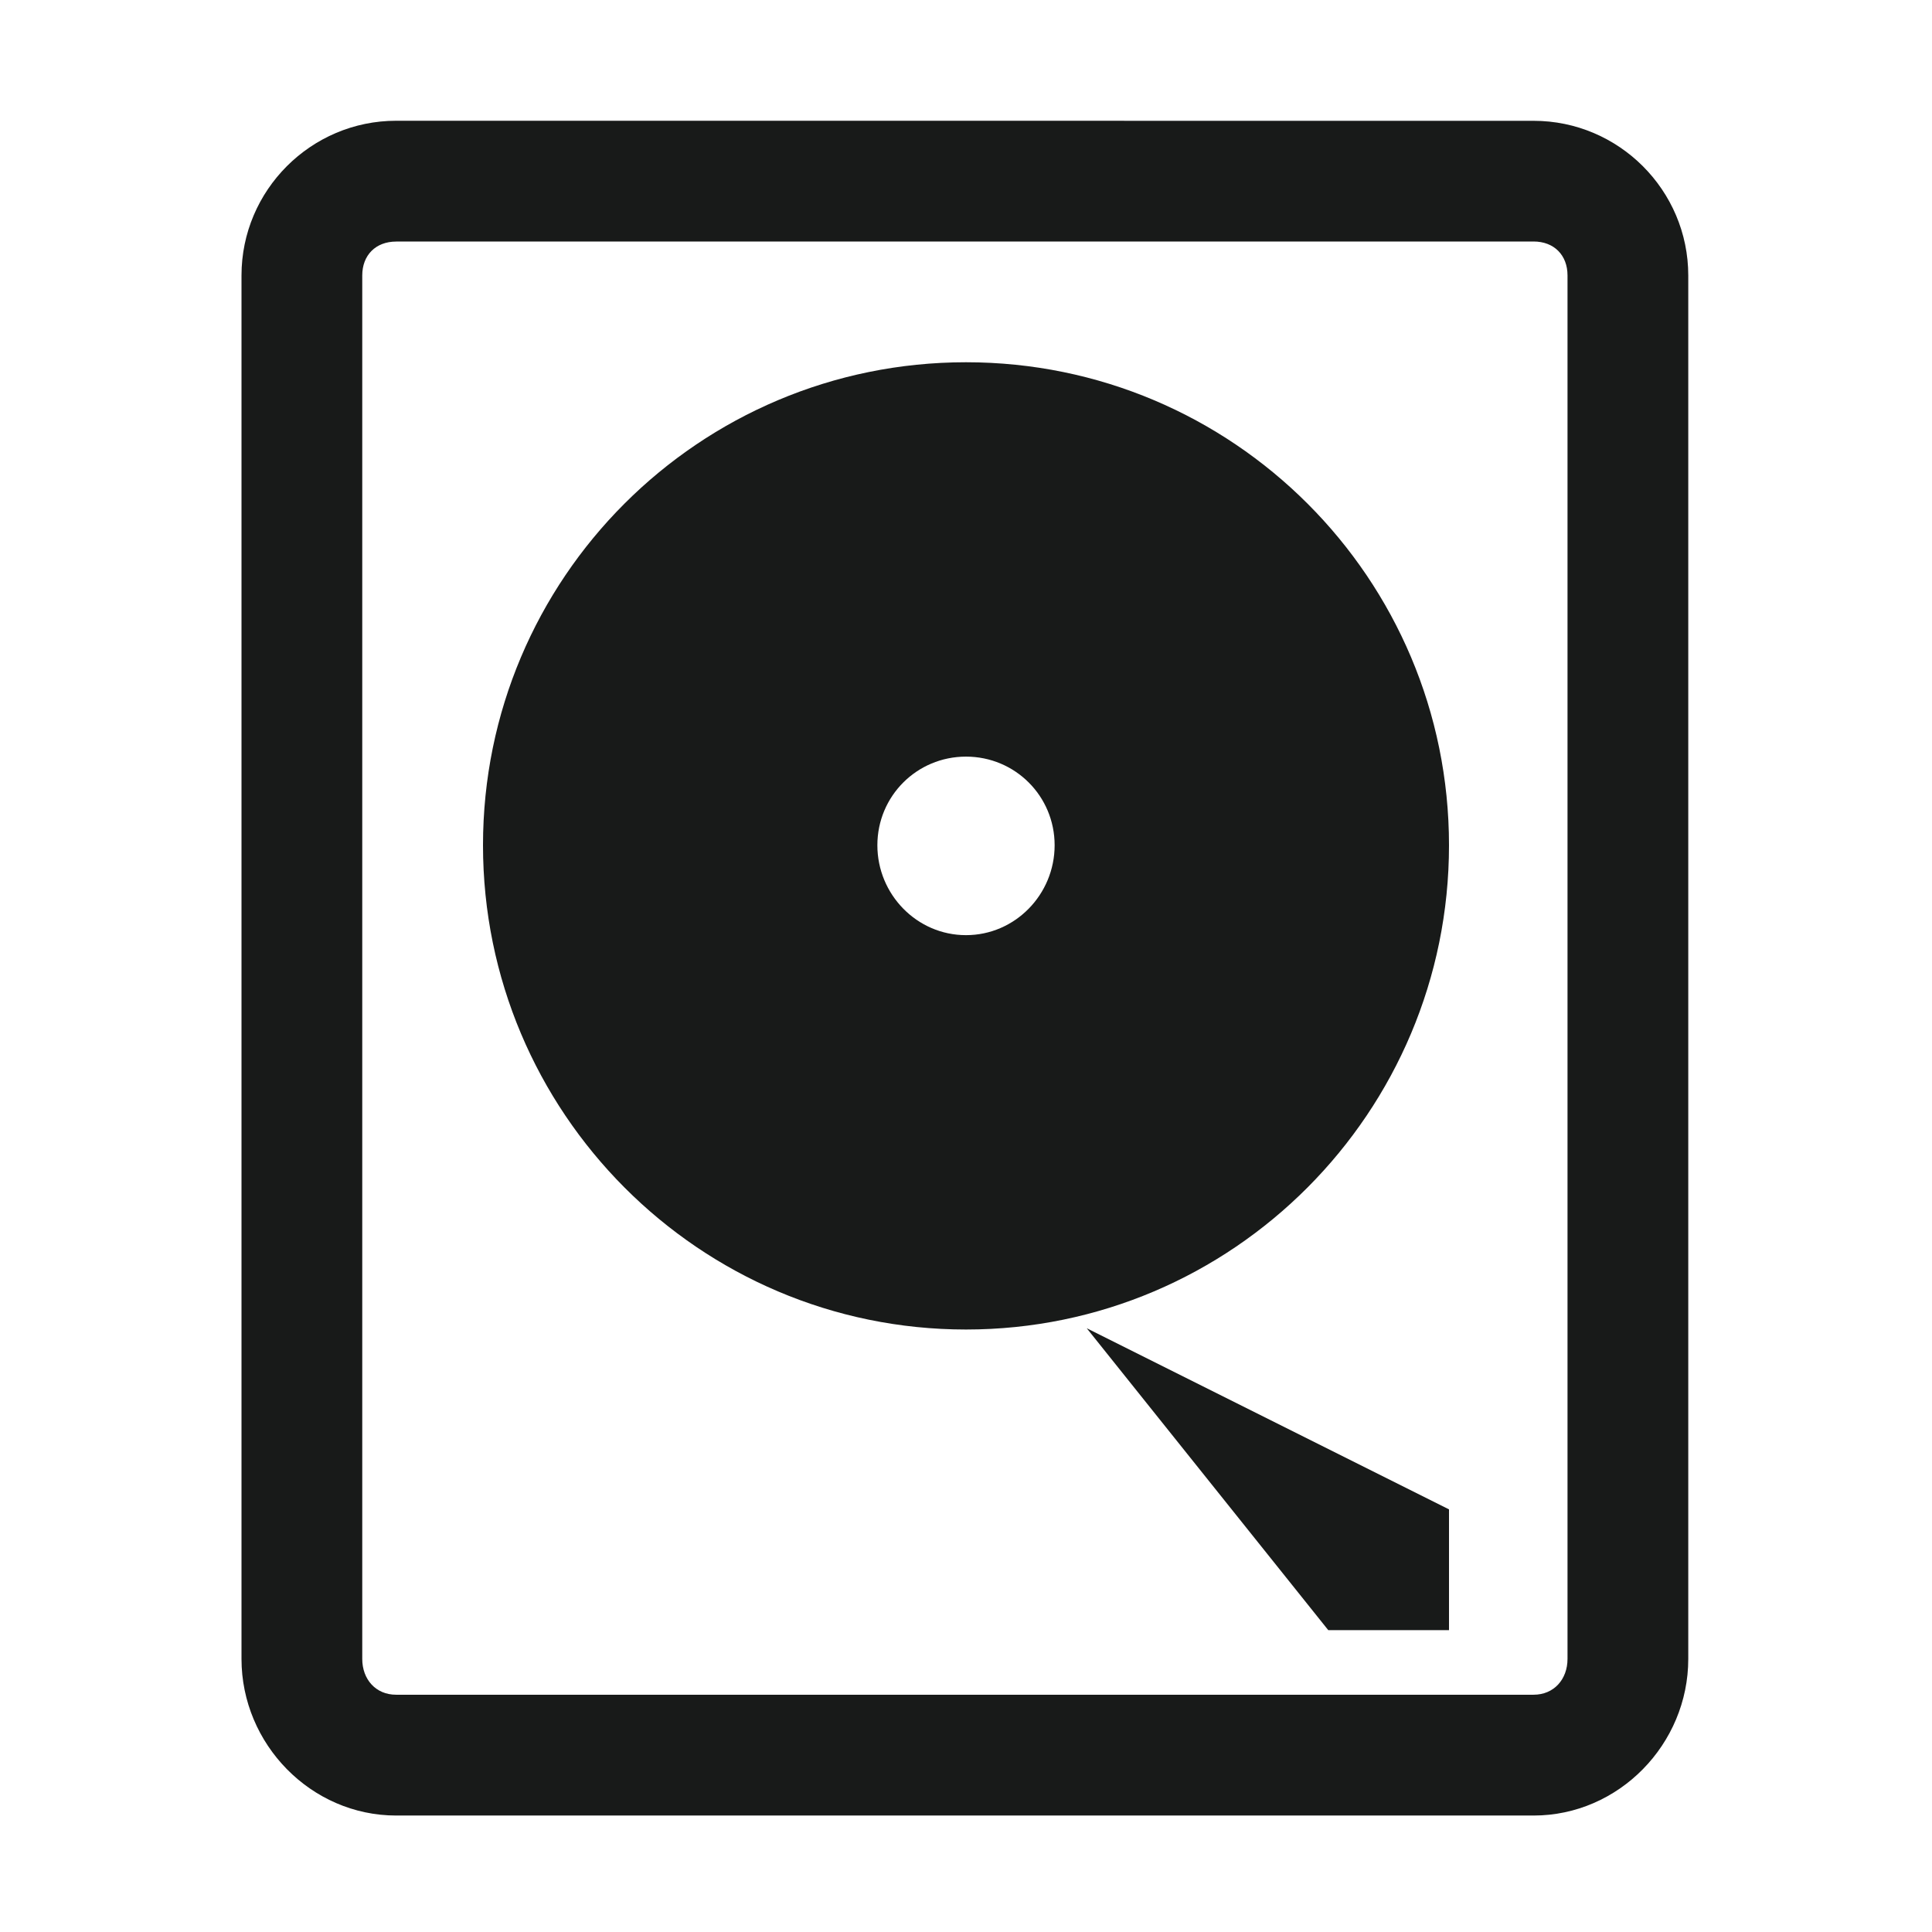 <?xml version="1.0" encoding="UTF-8" standalone="no"?>
<!-- Created with Inkscape (http://www.inkscape.org/) -->

<svg
   xmlns:dc="http://purl.org/dc/elements/1.1/"
   xmlns:cc="http://creativecommons.org/ns#"
   xmlns:rdf="http://www.w3.org/1999/02/22-rdf-syntax-ns#"
   xmlns:svg="http://www.w3.org/2000/svg"
   xmlns="http://www.w3.org/2000/svg"
   xmlns:sodipodi="http://sodipodi.sourceforge.net/DTD/sodipodi-0.dtd"
   xmlns:inkscape="http://www.inkscape.org/namespaces/inkscape"
   width="32px"
   height="32px"
   id="svg3021"
   version="1.1"
   inkscape:version="0.48.4 r9939"
   sodipodi:docname="drive-harddisk-scsi.svg">
  <defs
     id="defs3023" />
  <sodipodi:namedview
     id="base"
     pagecolor="#ffffff"
     bordercolor="#666666"
     borderopacity="1.0"
     inkscape:pageopacity="0.0"
     inkscape:pageshadow="2"
     inkscape:zoom="11.197802"
     inkscape:cx="16"
     inkscape:cy="16"
     inkscape:current-layer="layer1"
     showgrid="true"
     inkscape:grid-bbox="true"
     inkscape:document-units="px"
     inkscape:window-width="1366"
     inkscape:window-height="712"
     inkscape:window-x="0"
     inkscape:window-y="27"
     inkscape:window-maximized="1">
    <inkscape:grid
       type="xygrid"
       id="grid3042" />
  </sodipodi:namedview>
  <g
     id="layer1"
     inkscape:label="Layer 1"
     inkscape:groupmode="layer">
    <path
       style="fill:#181a19;fill-opacity:1;stroke:none"
       d="m 16,6 c -4.42,0 -8,3.58 -8,8 0,4.42 3.58,8.021 8,8.021 4.42,0 8,-3.601 8,-8.021 C 24,9.58 20.42,6 16,6 z m 0,6.532 c 0.814,0 1.468,0.654 1.468,1.468 0,0.814 -0.654,1.489 -1.468,1.489 -0.814,0 -1.468,-0.675 -1.468,-1.489 0,-0.814 0.654,-1.468 1.468,-1.468 z"
       id="path2985"
       inkscape:connector-curvature="0"
       sodipodi:nodetypes="ssssssssss" />
    <path
       style="font-size:medium;font-style:normal;font-variant:normal;font-weight:normal;font-stretch:normal;text-indent:0;text-align:start;text-decoration:none;line-height:normal;letter-spacing:normal;word-spacing:normal;text-transform:none;direction:ltr;block-progression:tb;writing-mode:lr-tb;text-anchor:start;baseline-shift:baseline;color:#000000;fill:#181a19;fill-opacity:1;stroke:none;stroke-width:2;marker:none;visibility:visible;display:inline;overflow:visible;enable-background:accumulate;font-family:Sans;-inkscape-font-specification:Sans"
       d="m 6.562,2 c -1.411,0 -2.562,1.151 -2.562,2.562 L 4,27.477 c 0,1.411 1.151,2.594 2.562,2.594 l 18.839,0 c 1.411,0 2.562,-1.182 2.562,-2.594 l 0,-22.914 c 0,-1.411 -1.151,-2.562 -2.562,-2.562 z m 0,2 18.839,0 c 0.338,0 0.562,0.225 0.562,0.562 l 0,22.914 c 0,0.338 -0.224,0.594 -0.562,0.594 l -18.839,0 C 6.224,28.071 6,27.815 6,27.477 L 6,4.563 c 0,-0.338 0.224,-0.562 0.562,-0.562 z"
       id="rect3016"
       inkscape:connector-curvature="0"
       sodipodi:nodetypes="ssssssssssssssssss" />
    <path
       style="fill:#181a19;fill-opacity:1;stroke:none"
       d="m 18,22 4,5 2,0 0,-2 z"
       id="path3786"
       inkscape:connector-curvature="0"
       sodipodi:nodetypes="ccccc" />
  </g>
</svg>
